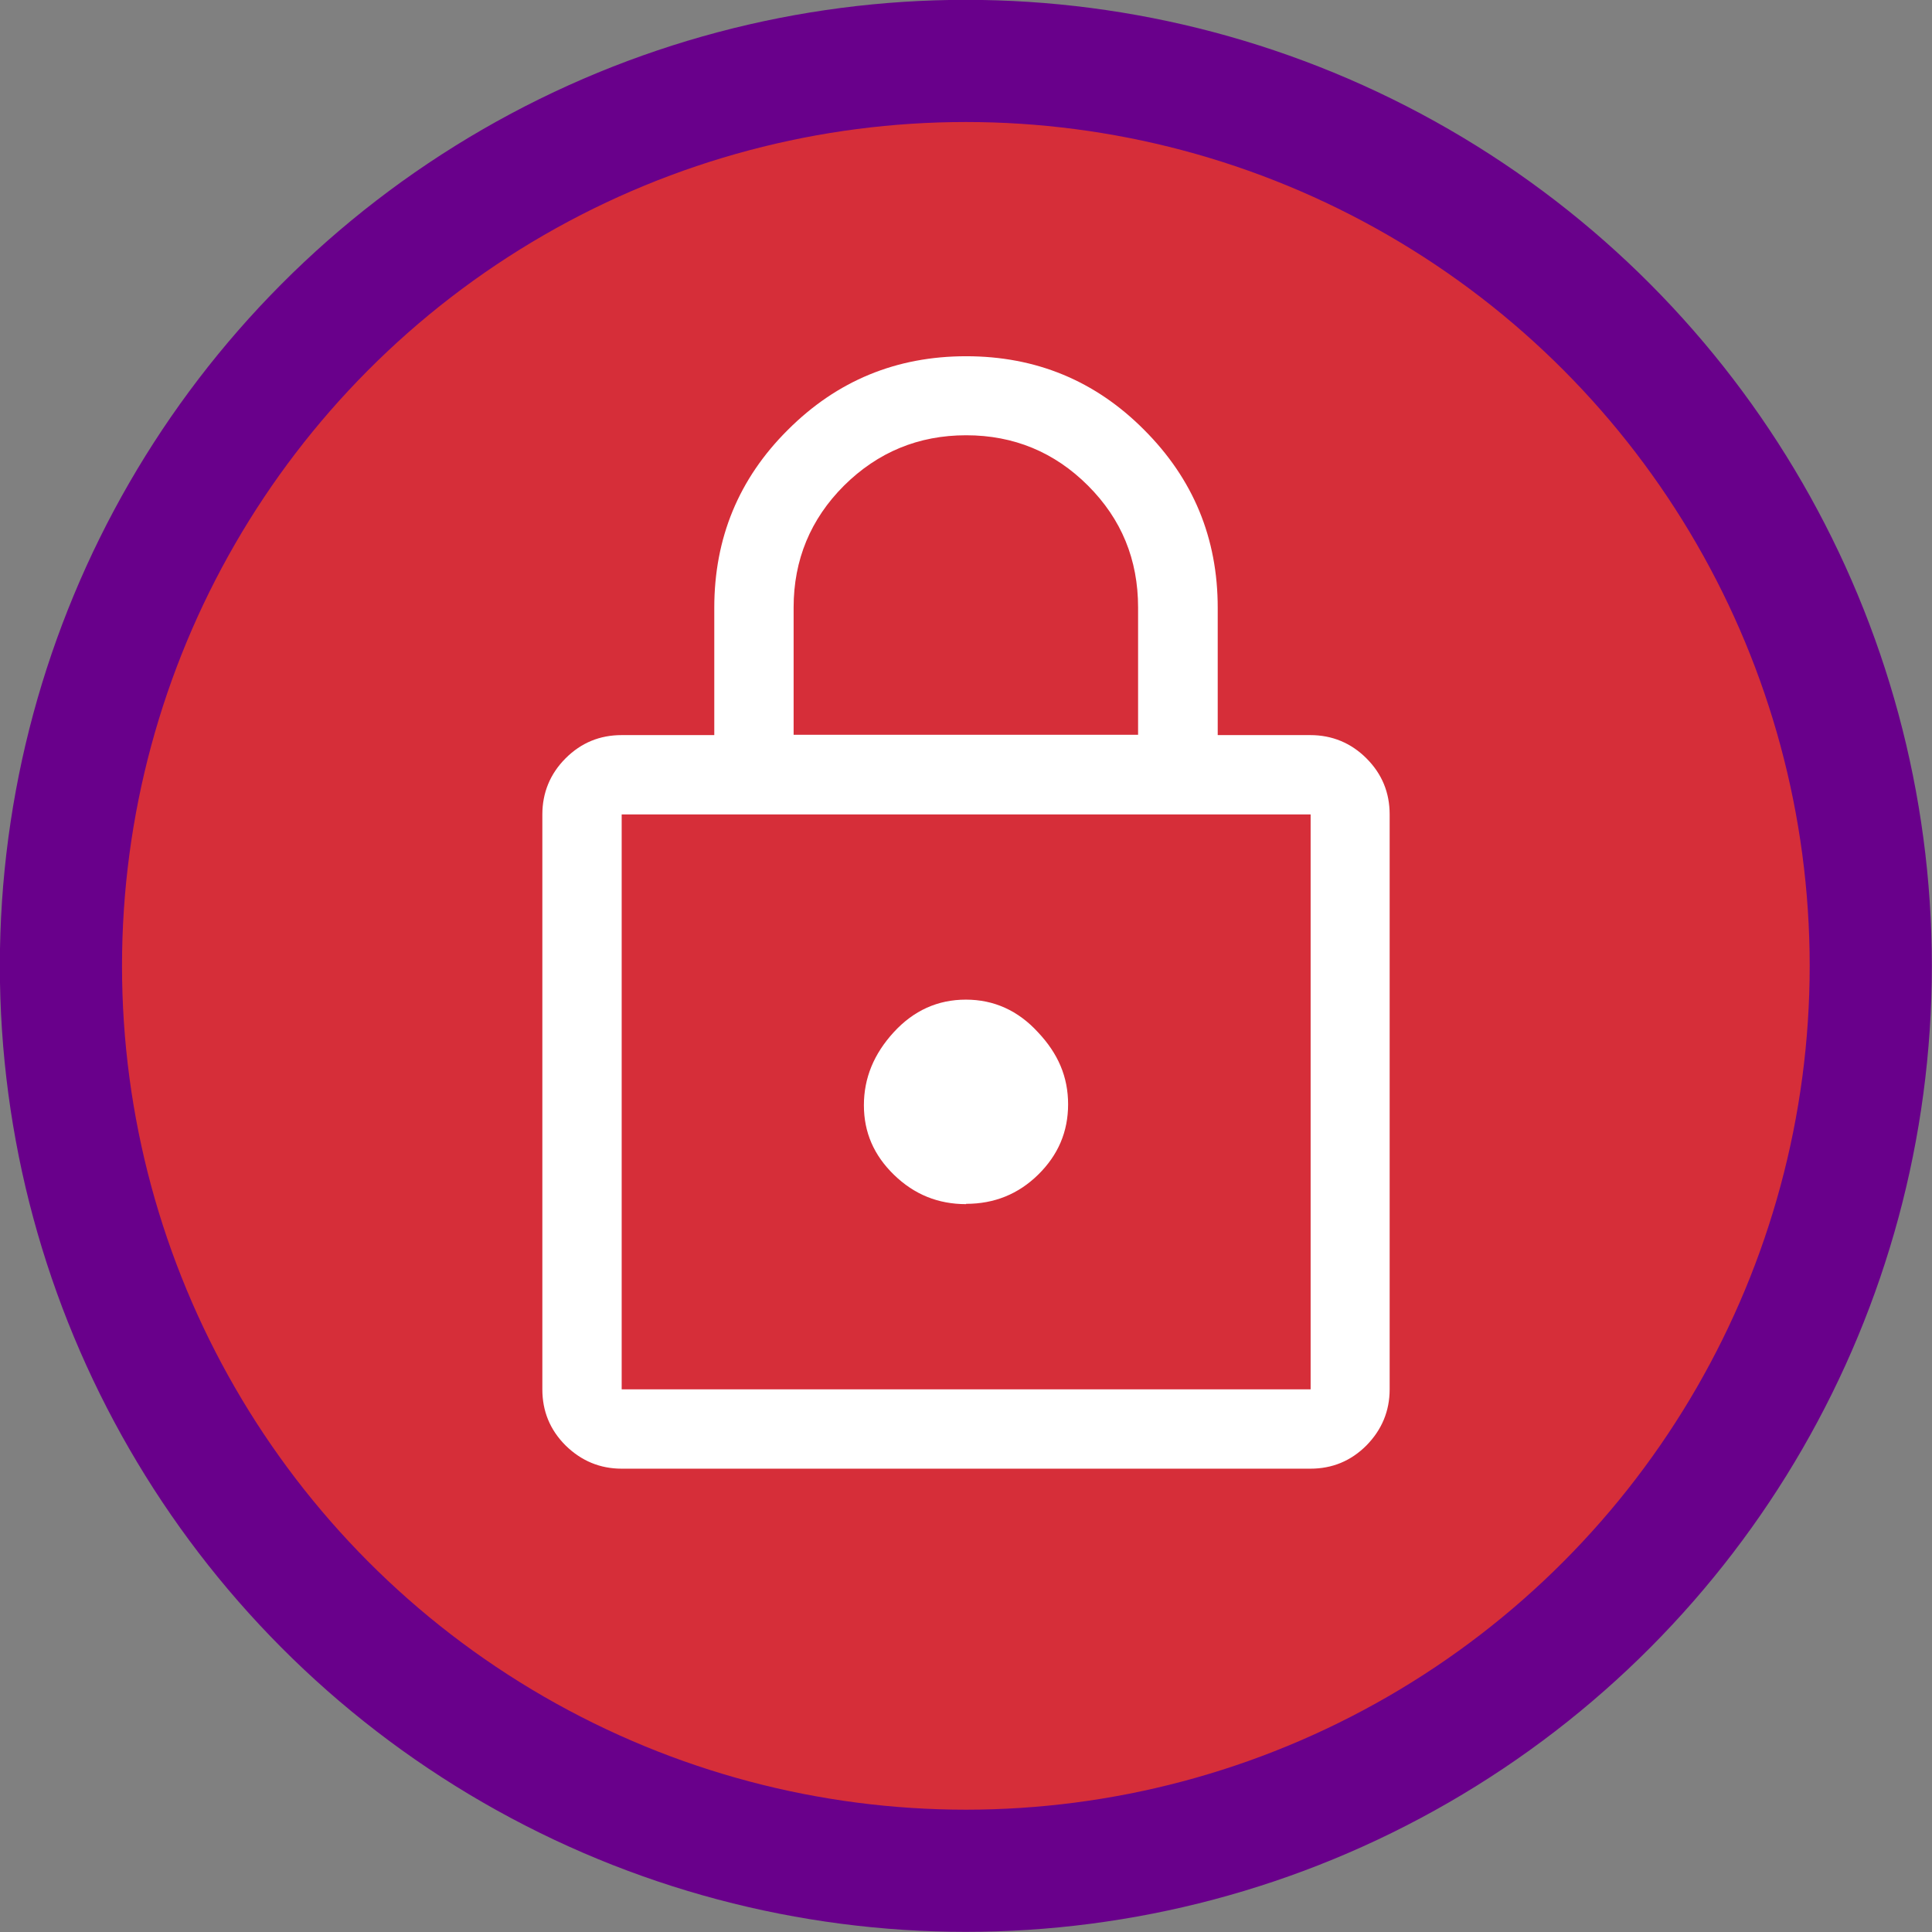 <?xml version="1.0" encoding="UTF-8"?>
<svg id="Laag_2" data-name="Laag 2" xmlns="http://www.w3.org/2000/svg" viewBox="0 0 64.05 64.05">
  <rect x="0" y="0" width="64.05" height="64.05" fill="#808080" stroke="none"/>
  <defs>
    <style>
      .cls-1 {
        fill: #fff;
      }

      .cls-2 {
        fill: #d62e39;
        stroke: #69008b;
        stroke-miterlimit: 10;
        stroke-width: 4.05px;
      }
    </style>
  </defs>
  <g id="Laag_3" data-name="Laag 3">
    <g>
      <circle class="cls-2" cx="32.02" cy="32.02" r="30"/>
      <path class="cls-1" d="M20.61,48.69c-.72,0-1.34-.26-1.86-.77-.52-.52-.77-1.14-.77-1.86v-19.06c0-.72.26-1.35.77-1.86.52-.52,1.14-.77,1.86-.77h3.07v-4.22c0-2.31.81-4.28,2.44-5.9,1.63-1.63,3.6-2.44,5.91-2.44s4.28.81,5.9,2.44c1.63,1.63,2.44,3.59,2.44,5.9v4.22h3.07c.72,0,1.35.26,1.86.77.52.52.77,1.14.77,1.86v19.06c0,.72-.26,1.34-.77,1.86-.52.52-1.14.77-1.86.77h-22.84ZM20.61,46.06h22.84v-19.06h-22.84v19.06ZM32.03,39.91c.93,0,1.73-.32,2.39-.97.66-.65.99-1.42.99-2.33s-.33-1.68-1-2.39c-.66-.72-1.46-1.08-2.39-1.08s-1.73.36-2.39,1.08-.99,1.52-.99,2.42.33,1.66,1,2.31,1.46.97,2.39.97ZM26.31,24.36h11.42v-4.22c0-1.59-.55-2.93-1.66-4.04-1.11-1.11-2.46-1.67-4.04-1.67s-2.93.56-4.05,1.67c-1.11,1.11-1.67,2.46-1.67,4.04v4.22ZM20.61,46.06v-19.06,19.06Z"/>
    </g>
  </g>
</svg>